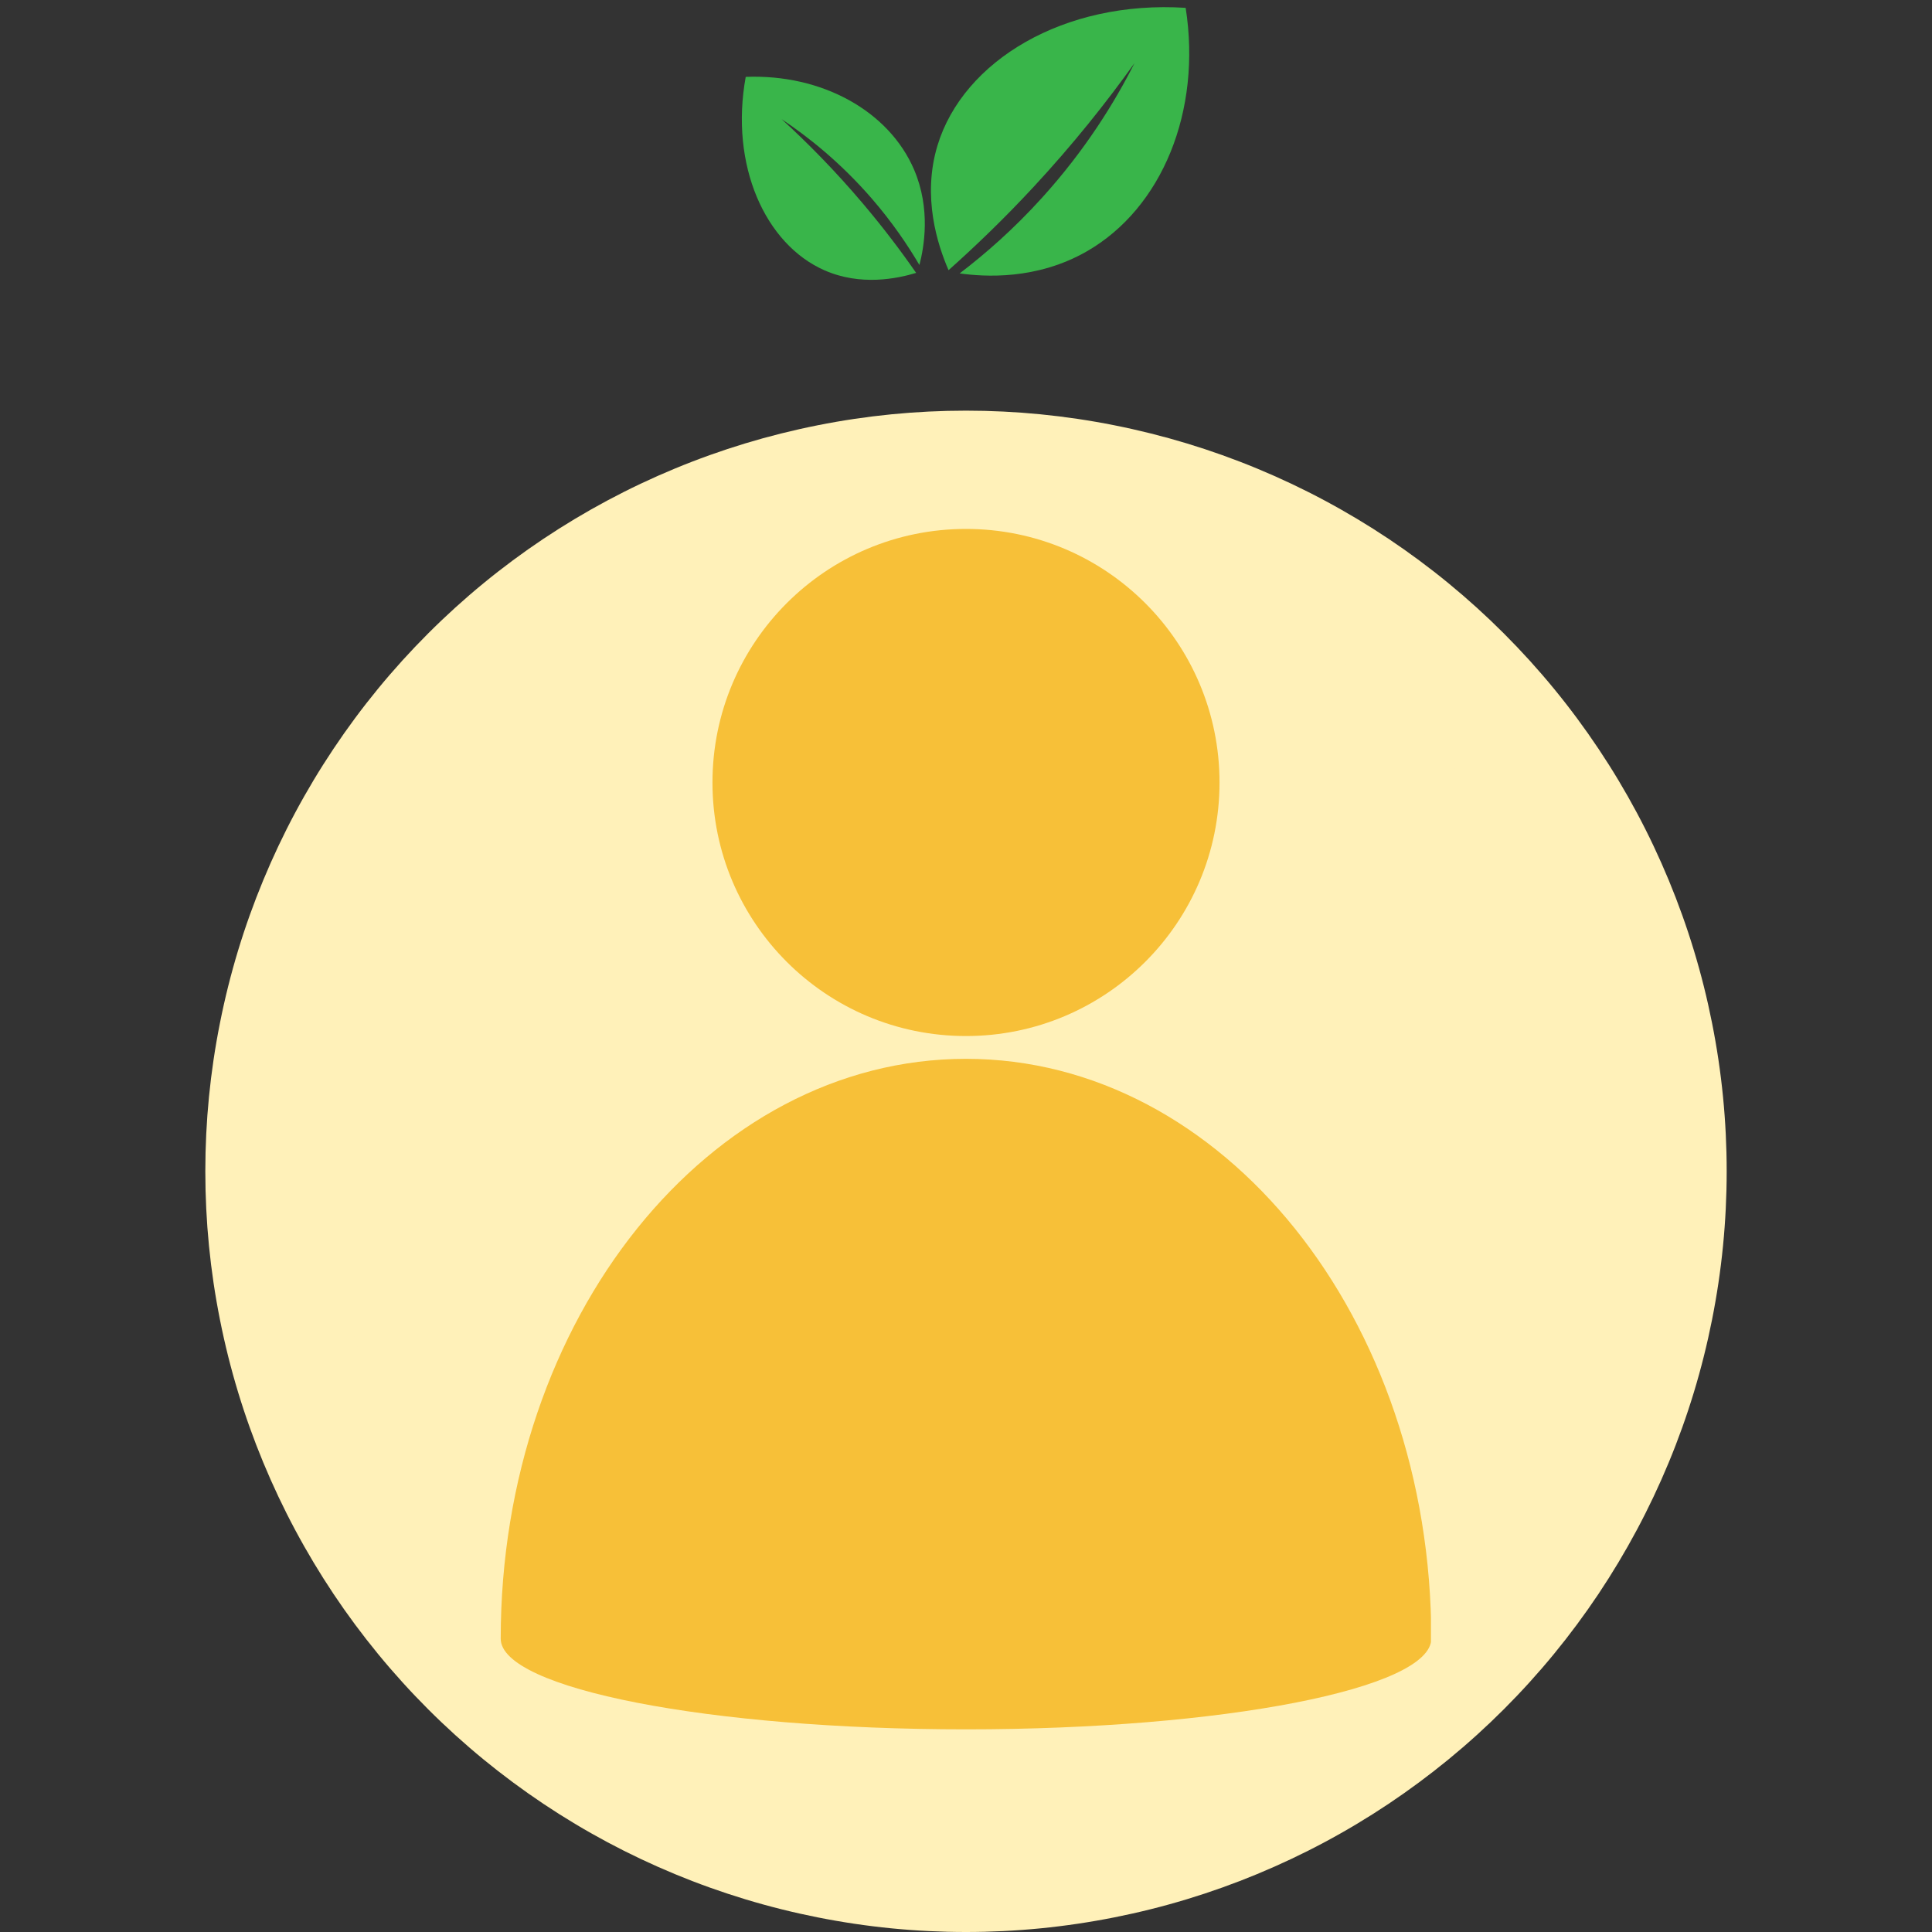 <svg xmlns="http://www.w3.org/2000/svg" xmlns:xlink="http://www.w3.org/1999/xlink" width="200" zoomAndPan="magnify" viewBox="0 0 150 150" height="200" preserveAspectRatio="xMidYMid meet" version="1.0"><rect x="0" y="0" width="150" height="150" fill="#333333" stroke="none"/><defs><clipPath id="404060823a"><path d="M 15.941 31.883 L 134.059 31.883 L 134.059 150 L 15.941 150 Z M 15.941 31.883 " clip-rule="nonzero"/></clipPath><clipPath id="3ff5eab640"><path d="M 75 31.883 C 71.121 31.883 67.281 32.262 63.477 33.02 C 59.676 33.777 55.98 34.895 52.398 36.379 C 48.816 37.863 45.414 39.684 42.188 41.836 C 38.965 43.992 35.98 46.441 33.238 49.184 C 30.496 51.926 28.051 54.906 25.895 58.133 C 23.742 61.355 21.922 64.758 20.438 68.34 C 18.953 71.926 17.832 75.617 17.078 79.422 C 16.32 83.223 15.941 87.062 15.941 90.941 C 15.941 94.82 16.32 98.66 17.078 102.465 C 17.832 106.266 18.953 109.961 20.438 113.543 C 21.922 117.125 23.742 120.527 25.895 123.754 C 28.051 126.977 30.496 129.961 33.238 132.703 C 35.98 135.445 38.965 137.891 42.188 140.047 C 45.414 142.203 48.816 144.02 52.398 145.504 C 55.98 146.988 59.676 148.109 63.477 148.863 C 67.281 149.621 71.121 150 75 150 C 78.879 150 82.719 149.621 86.523 148.863 C 90.324 148.109 94.02 146.988 97.602 145.504 C 101.184 144.02 104.586 142.203 107.812 140.047 C 111.035 137.891 114.02 135.445 116.762 132.703 C 119.504 129.961 121.949 126.977 124.105 123.754 C 126.258 120.527 128.078 117.125 129.562 113.543 C 131.047 109.961 132.168 106.266 132.922 102.465 C 133.68 98.66 134.059 94.82 134.059 90.941 C 134.059 87.062 133.68 83.223 132.922 79.422 C 132.168 75.617 131.047 71.926 129.562 68.34 C 128.078 64.758 126.258 61.355 124.105 58.133 C 121.949 54.906 119.504 51.926 116.762 49.184 C 114.02 46.441 111.035 43.992 107.812 41.836 C 104.586 39.684 101.184 37.863 97.602 36.379 C 94.02 34.895 90.324 33.777 86.523 33.02 C 82.719 32.262 78.879 31.883 75 31.883 Z M 75 31.883 " clip-rule="nonzero"/></clipPath><clipPath id="2ee3eef9d7"><path d="M 25.629 41.57 L 124.371 41.57 L 124.371 140.316 L 25.629 140.316 Z M 25.629 41.57 " clip-rule="nonzero"/></clipPath><clipPath id="9621dec873"><path d="M 75 41.758 C 71.77 41.758 68.57 42.074 65.406 42.703 C 62.238 43.336 59.16 44.266 56.18 45.504 C 53.195 46.738 50.359 48.254 47.676 50.047 C 44.988 51.844 42.504 53.879 40.223 56.164 C 37.938 58.449 35.898 60.934 34.105 63.617 C 32.312 66.301 30.797 69.137 29.562 72.121 C 28.324 75.105 27.391 78.18 26.762 81.348 C 26.133 84.516 25.816 87.711 25.816 90.941 C 25.816 94.172 26.133 97.371 26.762 100.539 C 27.391 103.703 28.324 106.781 29.562 109.766 C 30.797 112.746 32.312 115.582 34.105 118.266 C 35.898 120.953 37.938 123.438 40.223 125.719 C 42.504 128.004 44.988 130.043 47.676 131.836 C 50.359 133.629 53.195 135.145 56.18 136.383 C 59.16 137.617 62.238 138.551 65.406 139.18 C 68.57 139.809 71.77 140.125 75 140.125 C 78.23 140.125 81.43 139.809 84.594 139.18 C 87.762 138.551 90.84 137.617 93.82 136.383 C 96.805 135.145 99.641 133.629 102.324 131.836 C 105.012 130.043 107.496 128.004 109.777 125.719 C 112.062 123.438 114.102 120.953 115.895 118.266 C 117.688 115.582 119.203 112.746 120.438 109.766 C 121.676 106.781 122.609 103.703 123.238 100.539 C 123.867 97.371 124.184 94.172 124.184 90.941 C 124.184 87.711 123.867 84.516 123.238 81.348 C 122.609 78.18 121.676 75.105 120.438 72.121 C 119.203 69.137 117.688 66.301 115.895 63.617 C 114.102 60.934 112.062 58.449 109.777 56.164 C 107.496 53.879 105.012 51.844 102.324 50.047 C 99.641 48.254 96.805 46.738 93.82 45.504 C 90.84 44.266 87.762 43.336 84.594 42.703 C 81.43 42.074 78.23 41.758 75 41.758 Z M 75 41.758 " clip-rule="nonzero"/></clipPath><clipPath id="37cd8f7768"><path d="M 38.875 41.055 L 111.098 41.055 L 111.098 134.391 L 38.875 134.391 Z M 38.875 41.055 " clip-rule="nonzero"/></clipPath></defs><g clip-path="url(#404060823a)"><g clip-path="url(#3ff5eab640)"><path fill="#fff1b9" d="M 15.941 31.883 L 134.059 31.883 L 134.059 150 L 15.941 150 Z M 15.941 31.883 " fill-opacity="1" fill-rule="nonzero"/></g></g><g clip-path="url(#2ee3eef9d7)"><g clip-path="url(#9621dec873)"><path fill="#fff1b9" d="M 15.941 31.883 L 134.059 31.883 L 134.059 150 L 15.941 150 Z M 15.941 31.883 " fill-opacity="1" fill-rule="nonzero"/></g></g><path fill="#39b54a" d="M 73.645 20.977 C 72.809 19.051 71.57 15.297 72.789 11.289 C 74.785 4.715 82.625 0 92.055 0.609 C 93.309 8.633 90.223 16.145 84.406 19.5 C 80.488 21.758 76.43 21.496 74.508 21.227 C 76.477 19.727 78.684 17.805 80.891 15.367 C 84.301 11.609 86.578 7.879 88.082 4.902 C 85.918 7.93 83.32 11.203 80.215 14.547 C 77.973 16.961 75.758 19.094 73.645 20.977 Z M 73.645 20.977 " fill-opacity="1" fill-rule="nonzero"/><path fill="#39b54a" d="M 71.129 21.188 C 69.656 21.633 66.824 22.223 64.016 20.988 C 59.406 18.965 56.648 12.824 57.898 5.969 C 63.832 5.734 69.031 8.637 70.973 13.18 C 72.277 16.242 71.742 19.191 71.383 20.574 C 70.461 19.008 69.254 17.227 67.672 15.402 C 65.23 12.586 62.711 10.602 60.68 9.246 C 62.695 11.086 64.852 13.27 67.016 15.828 C 68.578 17.676 69.941 19.477 71.129 21.188 Z M 71.129 21.188 " fill-opacity="1" fill-rule="nonzero"/><g clip-path="url(#37cd8f7768)"><path fill="#f7c038" d="M 111.125 127.227 C 111.125 102.355 94.938 82.207 75 82.207 C 55.062 82.207 38.875 102.355 38.875 127.227 C 38.875 131.105 55.062 134.266 75 134.266 C 94.938 134.266 111.125 131.105 111.125 127.227 Z M 75 41.066 C 85.875 41.066 94.684 49.879 94.684 60.754 C 94.684 71.629 85.875 80.438 75 80.438 C 64.125 80.438 55.316 71.629 55.316 60.754 C 55.316 49.879 64.125 41.066 75 41.066 Z M 75 41.066 " fill-opacity="1" fill-rule="evenodd"/></g></svg>